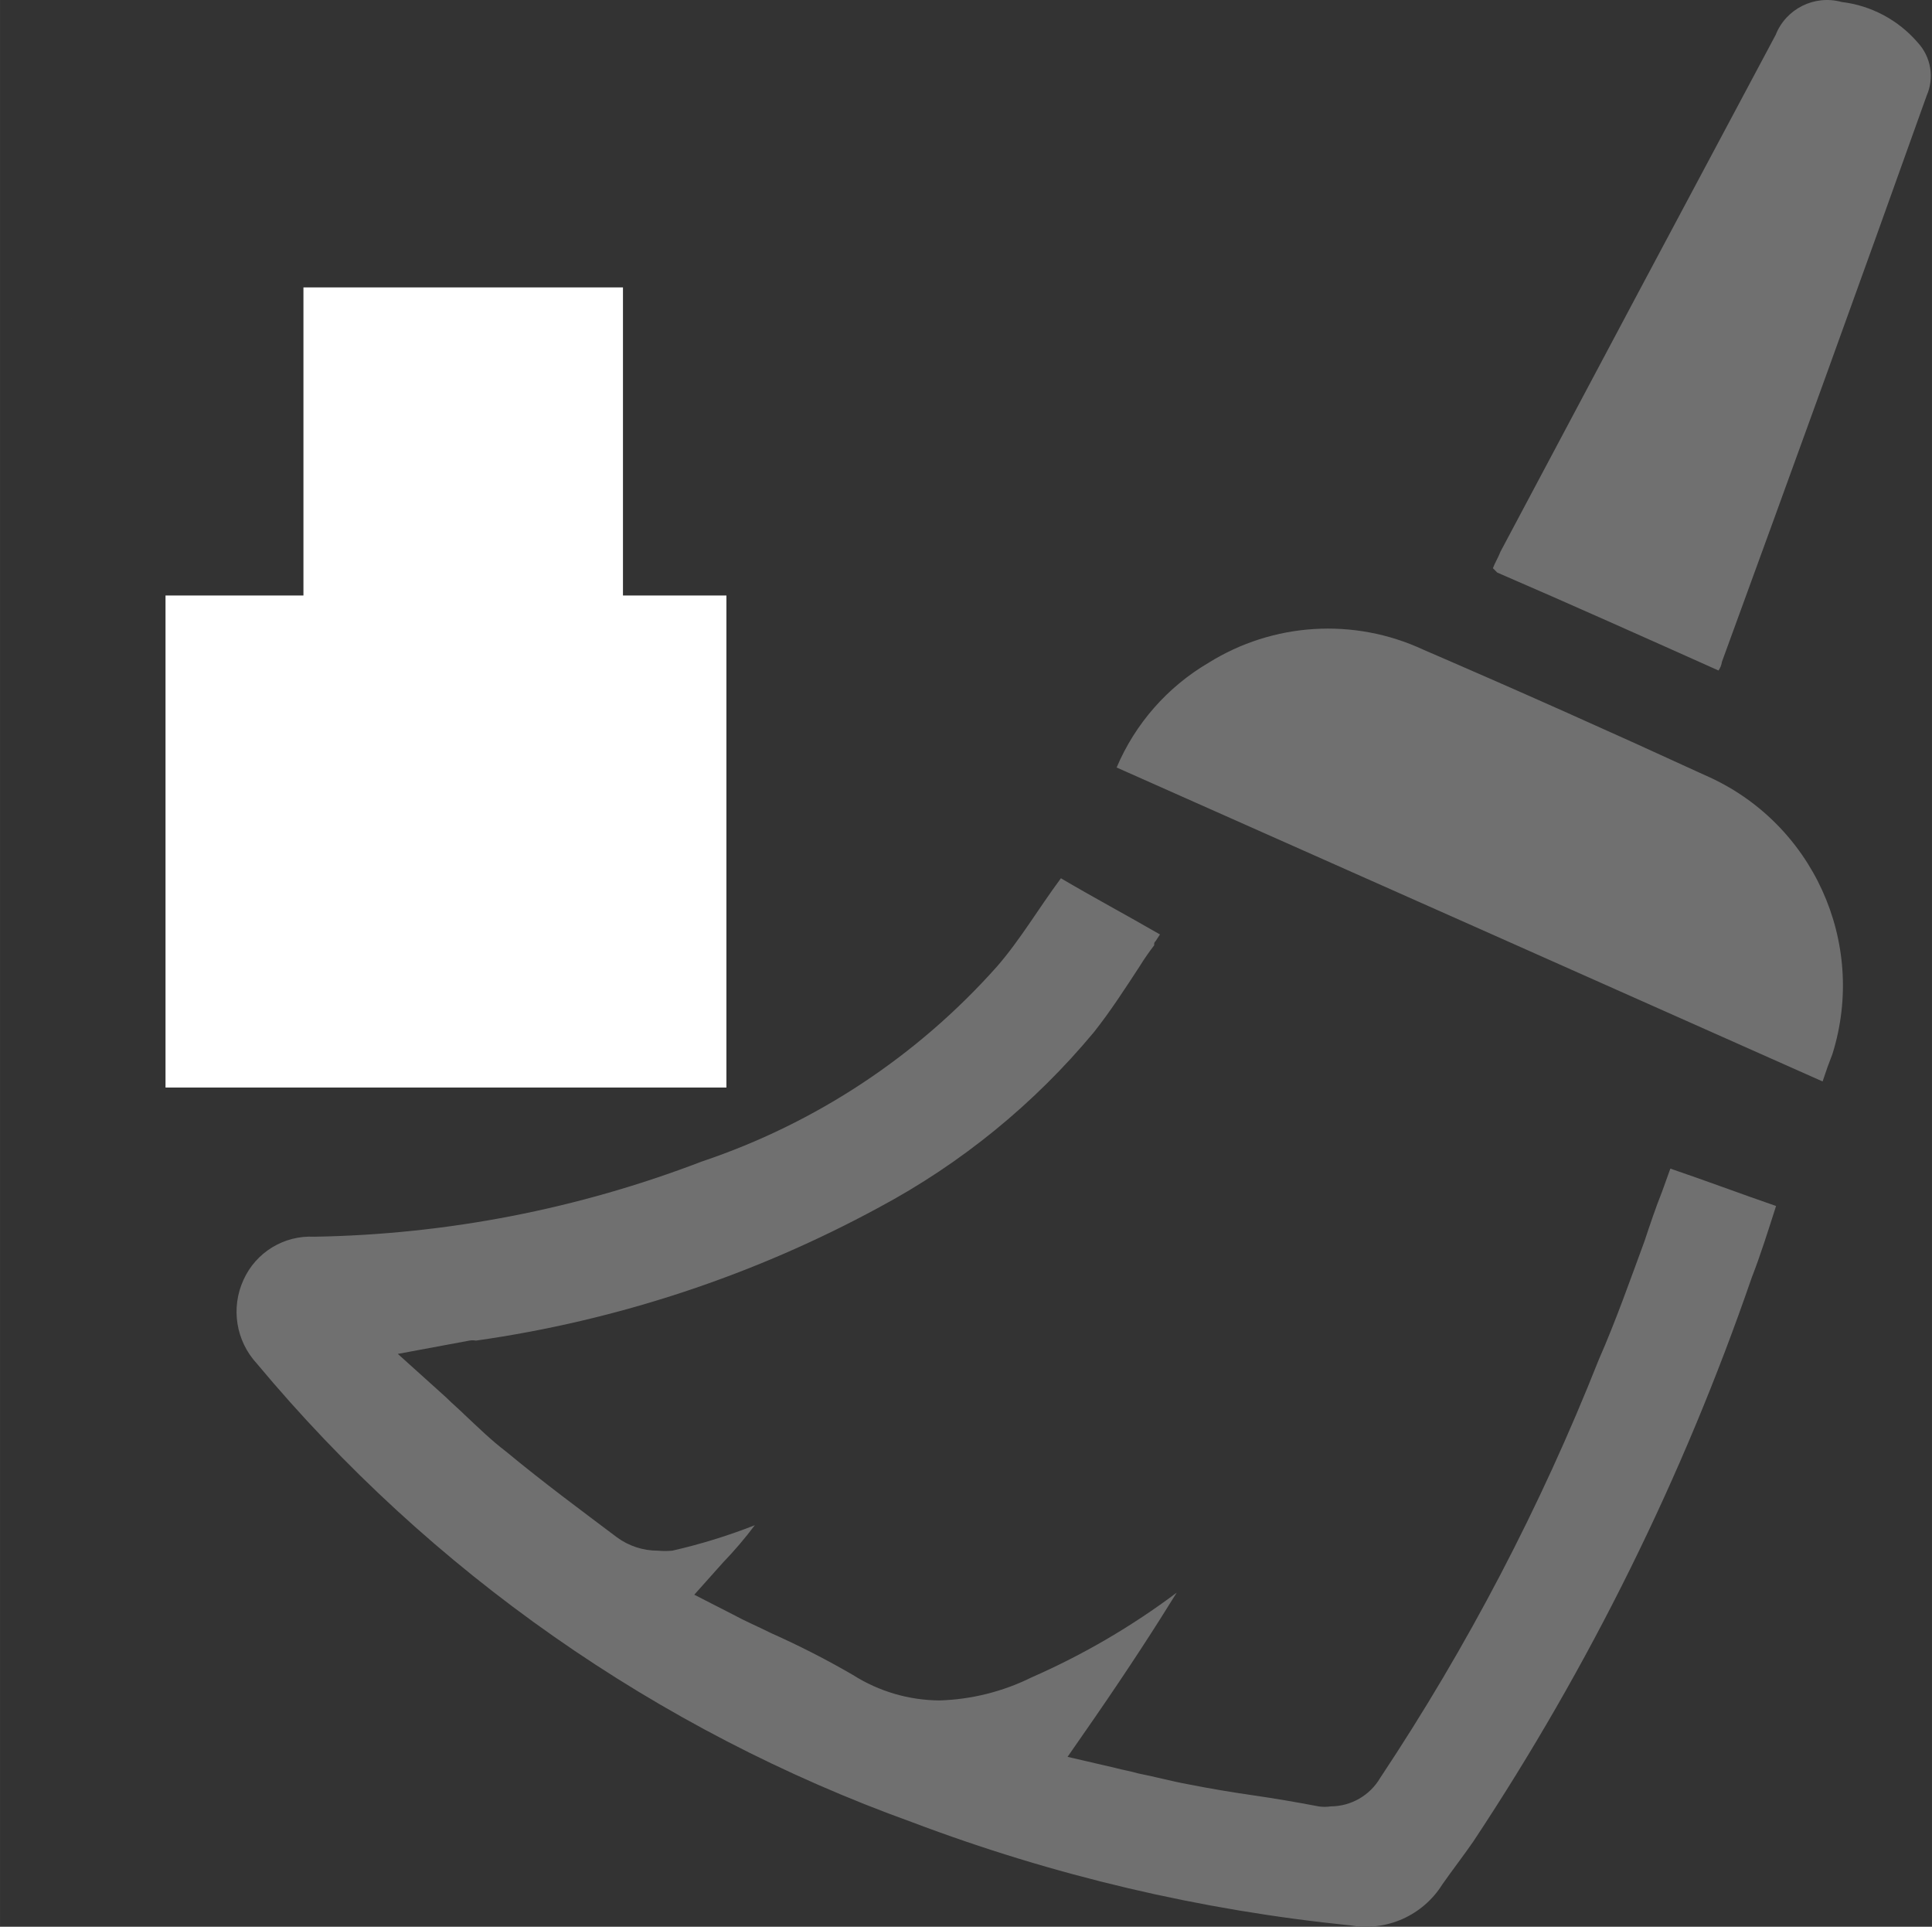 <?xml version="1.0" encoding="UTF-8" standalone="no"?>
<svg
   t="1638262407499"
   class="icon"
   viewBox="0 0 1027 1024"
   version="1.1"
   p-id="2183"
   width="48.141"
   height="48"
   id="svg8"
   sodipodi:docname="扫帚 (1).svg"
   inkscape:version="1.1 (c68e22c387, 2021-05-23)"
   xmlns:inkscape="http://www.inkscape.org/namespaces/inkscape"
   xmlns:sodipodi="http://sodipodi.sourceforge.net/DTD/sodipodi-0.dtd"
   xmlns="http://www.w3.org/2000/svg"
   xmlns:svg="http://www.w3.org/2000/svg">
  <rect x="0" y="0" width="1027" height="1024" fill="#333333" stroke="none"/>
  <sodipodi:namedview
     id="namedview10"
     pagecolor="#ffffff"
     bordercolor="#666666"
     borderopacity="1.0"
     inkscape:pageshadow="2"
     inkscape:pageopacity="0.0"
     inkscape:pagecheckerboard="0"
     showgrid="false"
     inkscape:zoom="6.1724529"
     inkscape:cx="8.4245276"
     inkscape:cy="26.974689"
     inkscape:window-width="1920"
     inkscape:window-height="1001"
     inkscape:window-x="-9"
     inkscape:window-y="-9"
     inkscape:window-maximized="1"
     inkscape:current-layer="svg8" />
  <defs
     id="defs4">
    <style
       type="text/css"
       id="style2" />
  </defs>
  <path
     d="m 906.447,412.044 c -49.85,-22.914 -99.579,-45.097 -149.917,-66.792 -36.815,-17.103 -79.78,-14.444 -114.205,7.069 -21.791,12.818 -38.884,32.303 -48.753,55.579 125.134,55.579 250.227,111.198 375.279,166.859 1.706,-5.241 3.413,-9.994 5.241,-14.626 18.559,-59.393 -10.601,-123.23 -67.645,-148.089 z M 1019.433,22.626 C 1009.117,10.627 994.679,2.93 978.968,1.053 964.502,-2.918 949.368,4.649 943.865,18.604 895.112,109.895 846.358,201.43 797.605,293.208 c -1.097,2.925 -2.925,5.85 -4.022,8.776 l 2.316,2.316 c 39.246,16.942 78.371,34.493 117.618,52.044 0.96,-1.381 1.586,-2.967 1.828,-4.632 36.565,-100.066 73.13,-200.864 108.842,-300.931 4.149,-9.496 2.284,-20.548 -4.753,-28.155 z M 217.927,550.138 c 39.788,0.434 75.938,-23.089 91.657,-59.642 15.719,-36.553 7.926,-78.97 -19.756,-107.552 -27.682,-28.582 -69.829,-37.727 -106.866,-23.185 -37.037,14.542 -61.703,49.922 -62.542,89.703 -0.155,54.439 43.091,99.09 97.507,100.676 z M 61.55,273.219 c -41.033,-182.146 -20.517,-91.073 0,0 z m 177.462,1.219 c 21.307,-0.817 38.374,-17.937 39.125,-39.246 0.203,-21.79 -17.334,-39.6 -39.125,-39.734 -21.76,-0.206 -39.452,17.487 -39.247,39.247 0.193,21.675 17.575,39.274 39.247,39.734 z M 883.533,633.263 c -3.535,8.898 -6.46,17.673 -9.385,26.449 -7.557,20.476 -15.114,42.05 -24.377,63.136 -30.8,77.842 -69.692,152.233 -116.033,221.95 -5.49,9.41 -15.554,15.207 -26.449,15.235 -2.1,0.331 -4.238,0.331 -6.338,0 -12.188,-2.316 -22.914,-4.144 -34.615,-5.85 -11.701,-1.706 -22.792,-3.535 -34.493,-5.85 -9.385,-1.706 -18.161,-4.144 -26.936,-5.85 -4.144,-1.219 -7.679,-1.706 -12.188,-2.925 l -25.23,-5.85 14.626,-21.086 c 18.161,-26.327 32.177,-48.022 43.391,-66.183 -23.936,17.958 -49.866,33.09 -77.274,45.097 -15.19,7.51 -31.817,11.666 -48.753,12.188 -16.323,-0.093 -32.29,-4.782 -46.072,-13.529 -14.054,-8.17 -28.538,-15.575 -43.391,-22.183 -7.069,-3.535 -14.017,-6.46 -20.476,-9.994 l -20.476,-10.482 15.235,-17.064 c 6.052,-6.267 11.71,-12.902 16.942,-19.867 -14.265,5.607 -28.933,10.129 -43.878,13.529 -2.554,0.243 -5.125,0.243 -7.679,0 -7.801,0.018 -15.403,-2.459 -21.695,-7.069 -18.77,-14.139 -38.637,-28.765 -59.114,-45.706 -7.679,-5.85 -14.138,-12.188 -21.695,-19.258 -2.925,-2.925 -6.46,-5.85 -9.994,-9.385 l -25.717,-23.158 38.028,-7.069 c 1.168,-0.215 2.366,-0.215 3.535,0 75.072,-10.653 147.636,-34.635 214.271,-70.814 43.72,-23.38 82.502,-55.001 114.205,-93.119 8.776,-11.091 16.332,-22.792 24.377,-35.102 2.364,-3.828 4.928,-7.531 7.679,-11.091 -0.193,-0.811 0.091,-1.661 0.731,-2.194 l 2.316,-3.535 c -18.161,-10.482 -35.712,-19.867 -52.654,-29.861 -12.188,16.454 -21.695,32.787 -34.006,46.925 -42.366,47.614 -96.441,83.328 -156.864,103.601 -65.835,25.276 -135.594,38.807 -206.105,39.978 -16.037,-0.818 -30.937,8.276 -37.54,22.914 -6.844,14.896 -4.055,32.447 7.069,44.487 92.391,110.765 212.631,194.908 348.343,243.767 74.955,28.371 153.301,46.81 233.041,54.848 19.148,3.328 38.408,-5.243 48.753,-21.695 5.363,-7.679 11.213,-15.235 16.454,-22.792 61.87,-93.265 111.632,-194.017 148.089,-299.834 4.753,-12.188 8.776,-25.108 12.92,-38.028 -18.77,-6.46 -37.54,-13.529 -56.188,-19.867 z"
     fill="#707070"
     p-id="2184"
     id="path6"
     sodipodi:nodetypes="ccccccccccccccccccssscccccccccccccccsccccccccccccccccccccccccccccccccccccccccccc" />
  <rect
     style="fill:#ffffff;stroke:none;stroke-width:10.667;stroke-dashoffset:20.5;paint-order:stroke fill markers;stop-color:#000000"
     id="rect849"
     width="169.852"
     height="166.186"
     x="161.298"
     y="152.745" />
  <rect
     style="fill:#ffffff;stroke:none;stroke-width:10.667;stroke-dashoffset:20.5;paint-order:stroke fill markers;stop-color:#000000"
     id="rect895"
     width="298.158"
     height="261.499"
     x="87.981"
     y="316.487" />
</svg>
